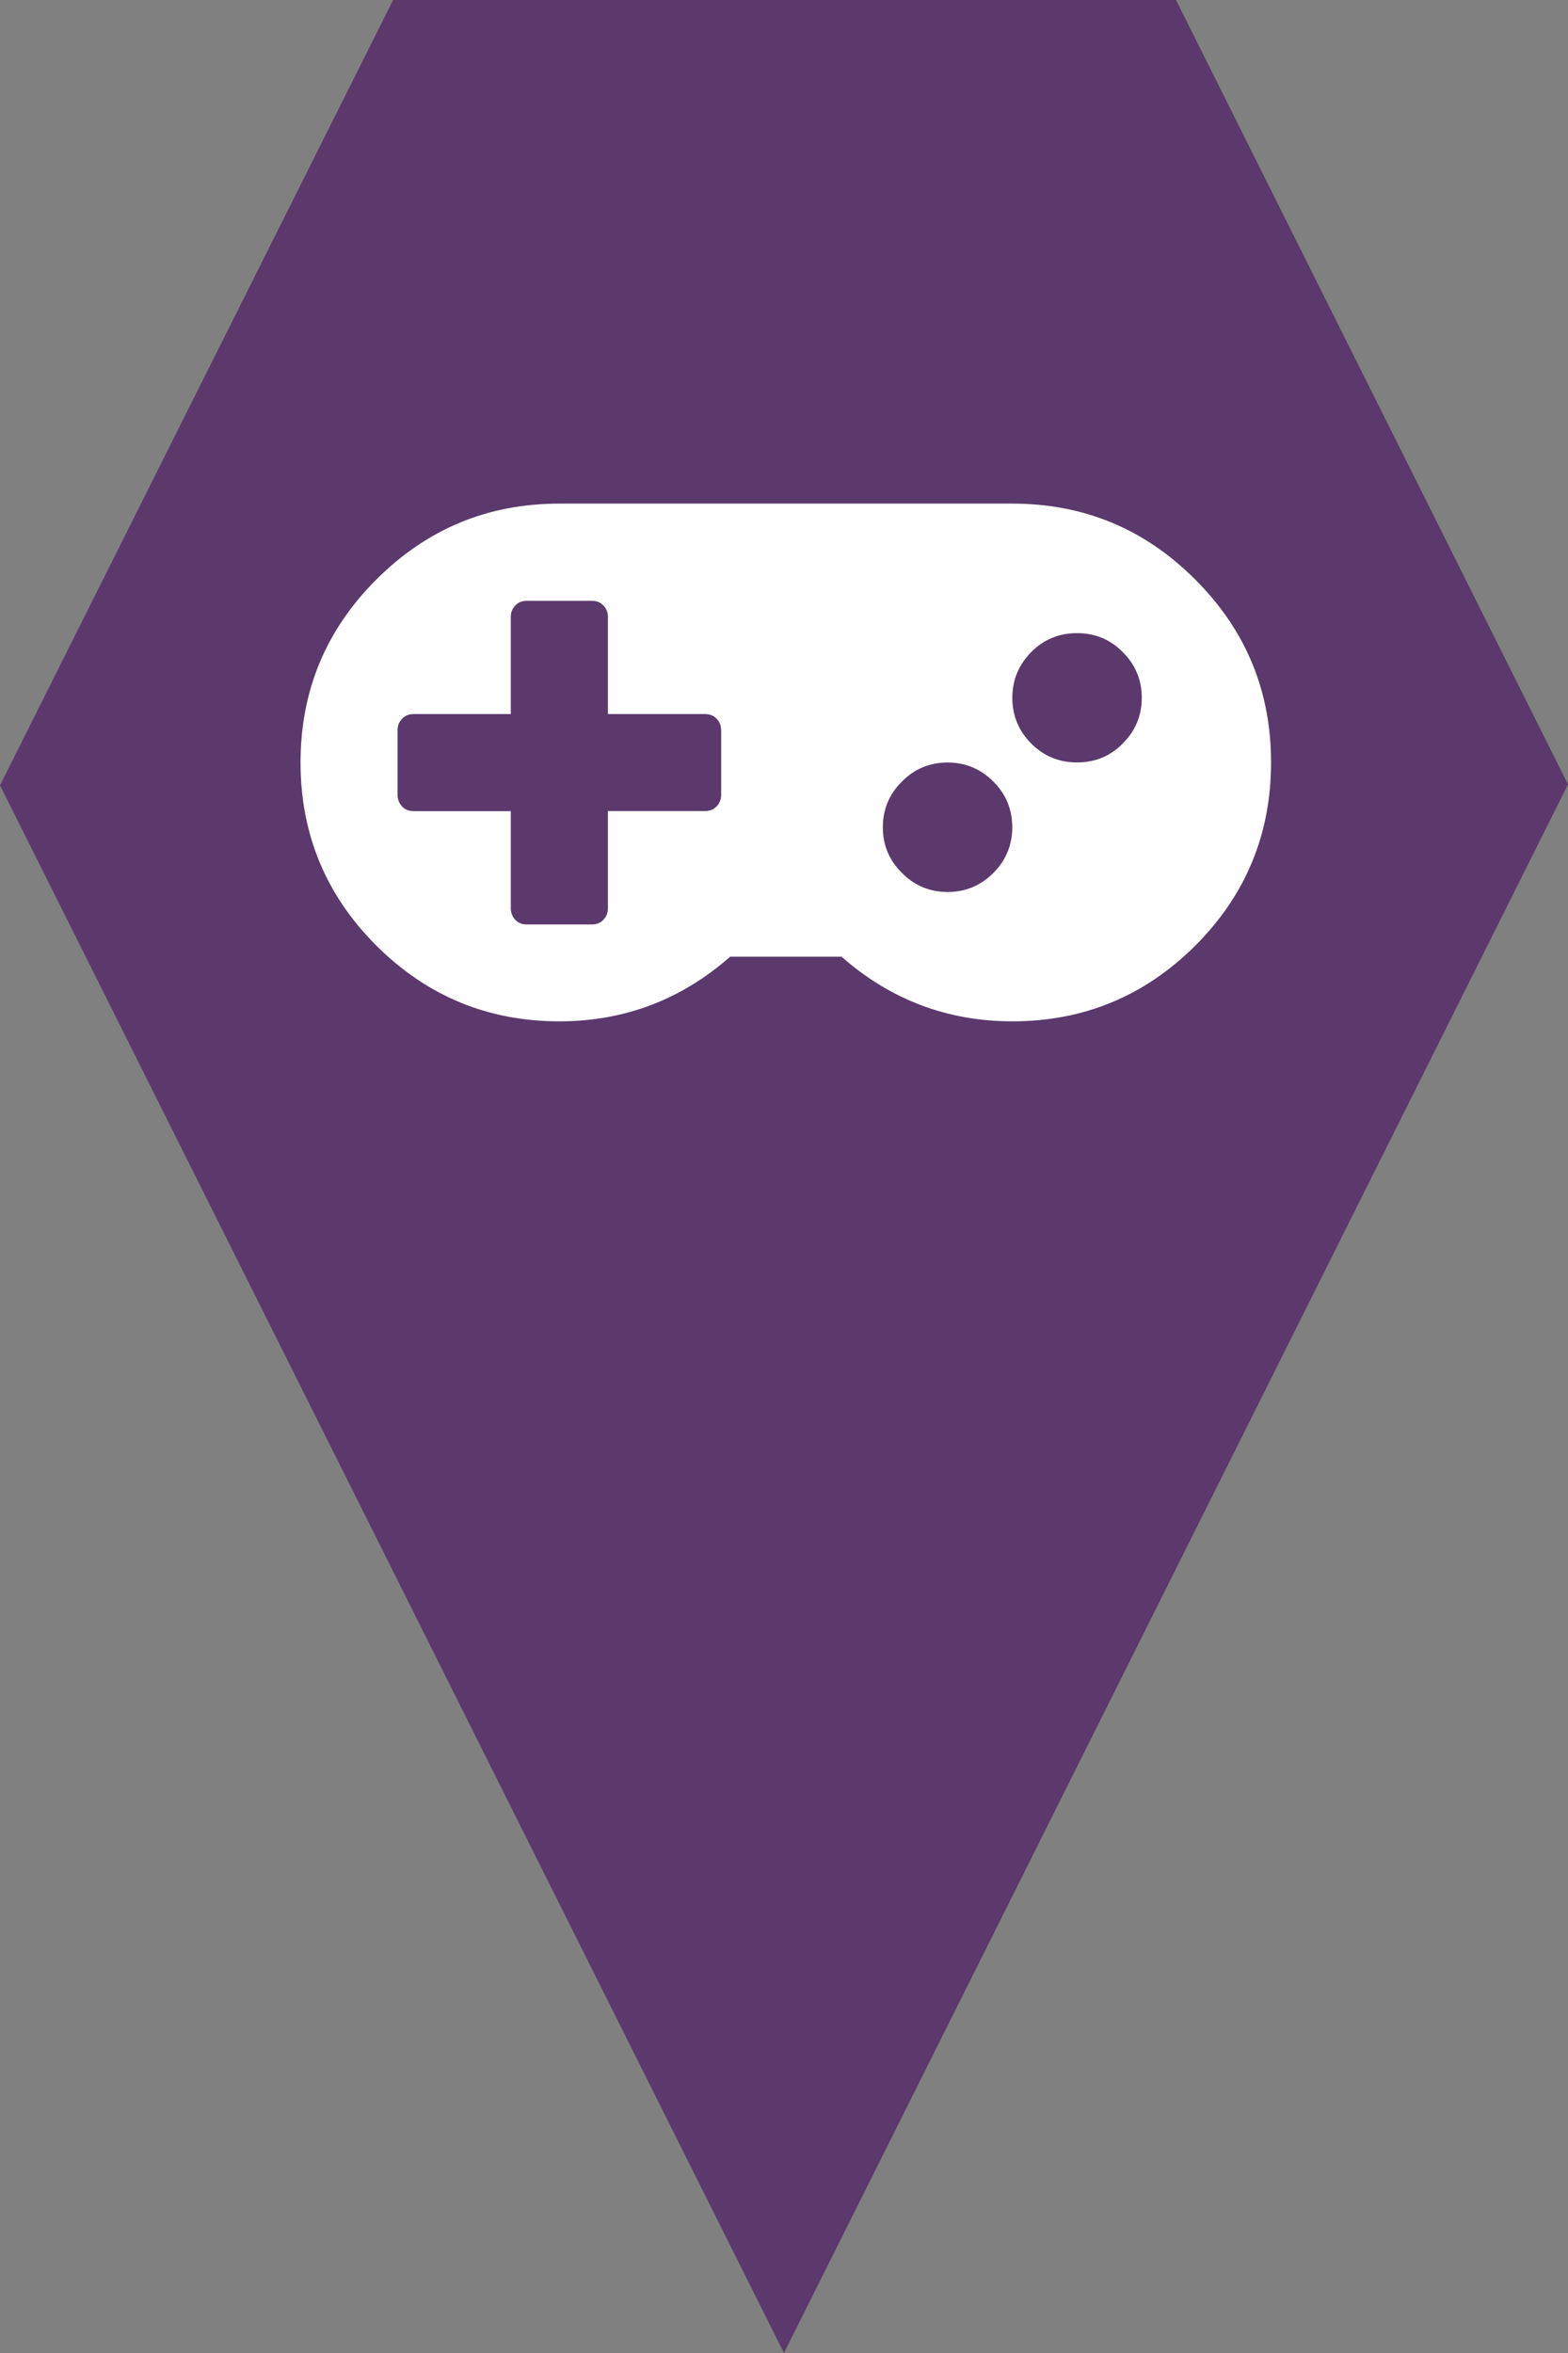 <?xml version="1.0" encoding="utf-8"?> <!DOCTYPE svg PUBLIC "-//W3C//DTD SVG 1.1//EN" "http://www.w3.org/Graphics/SVG/1.1/DTD/svg11.dtd"><svg version="1.1" id="marker-circle-blue" xmlns="http://www.w3.org/2000/svg" xmlns:xlink="http://www.w3.org/1999/xlink" x="0px"  y="0px" width="24px" height="36px" viewBox="0 0 24 36" enable-background="new 0 0 24 36" xml:space="preserve"><rect x="0" y="0" width="24" height="36" fill="#808080" stroke="none"/><polygon fill="#5B396C" points="12,36 24,12 18,0 6.017,0 0,12.016 "/><path fill="#ffffff" transform="translate(4.5 4.5)" d="M6.538,7.66V6.671c0,-0.072,-0.025,-0.13,-0.072,-0.177C6.423,6.447,6.362,6.425,6.289,6.425H4.805V4.938C4.805,4.866,4.78,4.808,4.733,4.761C4.69,4.714,4.628,4.692,4.556,4.692H3.567c-0.072,0,-0.134,0.022,-0.177,0.069c-0.047,0.047,-0.072,0.105,-0.072,0.177V6.425H1.834c-0.072,0,-0.134,0.022,-0.177,0.069c-0.047,0.047,-0.072,0.105,-0.072,0.177V7.66c0,0.072,0.025,0.134,0.072,0.181c0.043,0.047,0.105,0.069,0.177,0.069h1.484v1.484c0,0.072,0.025,0.134,0.072,0.181c0.043,0.047,0.105,0.069,0.177,0.069h0.989c0.072,0,0.134,-0.022,0.177,-0.069c0.047,-0.047,0.072,-0.108,0.072,-0.181V7.909h1.484c0.072,0,0.134,-0.022,0.177,-0.069c0.047,-0.047,0.072,-0.108,0.072,-0.181zm4.456,0.498c0,-0.274,-0.097,-0.509,-0.289,-0.7c-0.195,-0.195,-0.43,-0.292,-0.7,-0.292c-0.274,0,-0.509,0.097,-0.7,0.292c-0.195,0.191,-0.292,0.426,-0.292,0.7c0,0.271,0.097,0.506,0.292,0.697c0.191,0.195,0.426,0.292,0.7,0.292c0.271,0,0.506,-0.097,0.7,-0.292c0.191,-0.191,0.289,-0.426,0.289,-0.697zm1.982,-1.982c0,-0.274,-0.097,-0.506,-0.292,-0.7c-0.191,-0.195,-0.426,-0.289,-0.7,-0.289c-0.271,0,-0.506,0.094,-0.7,0.289c-0.191,0.195,-0.289,0.426,-0.289,0.7c0,0.274,0.097,0.506,0.289,0.7c0.195,0.195,0.43,0.289,0.7,0.289c0.274,0,0.509,-0.094,0.7,-0.289c0.195,-0.195,0.292,-0.426,0.292,-0.7zm1.979,0.989c0,1.094,-0.386,2.029,-1.159,2.802c-0.776,0.773,-1.708,1.159,-2.802,1.159c-0.989,0,-1.863,-0.329,-2.614,-0.989H6.676c-0.751,0.661,-1.625,0.989,-2.614,0.989c-1.094,0,-2.026,-0.386,-2.802,-1.159C0.487,9.195,0.1,8.26,0.1,7.166c0,-1.094,0.386,-2.026,1.159,-2.798c0.776,-0.776,1.708,-1.163,2.802,-1.163h6.933c1.094,0,2.026,0.386,2.802,1.163c0.773,0.773,1.159,1.704,1.159,2.798zm0,0"></path> </svg>